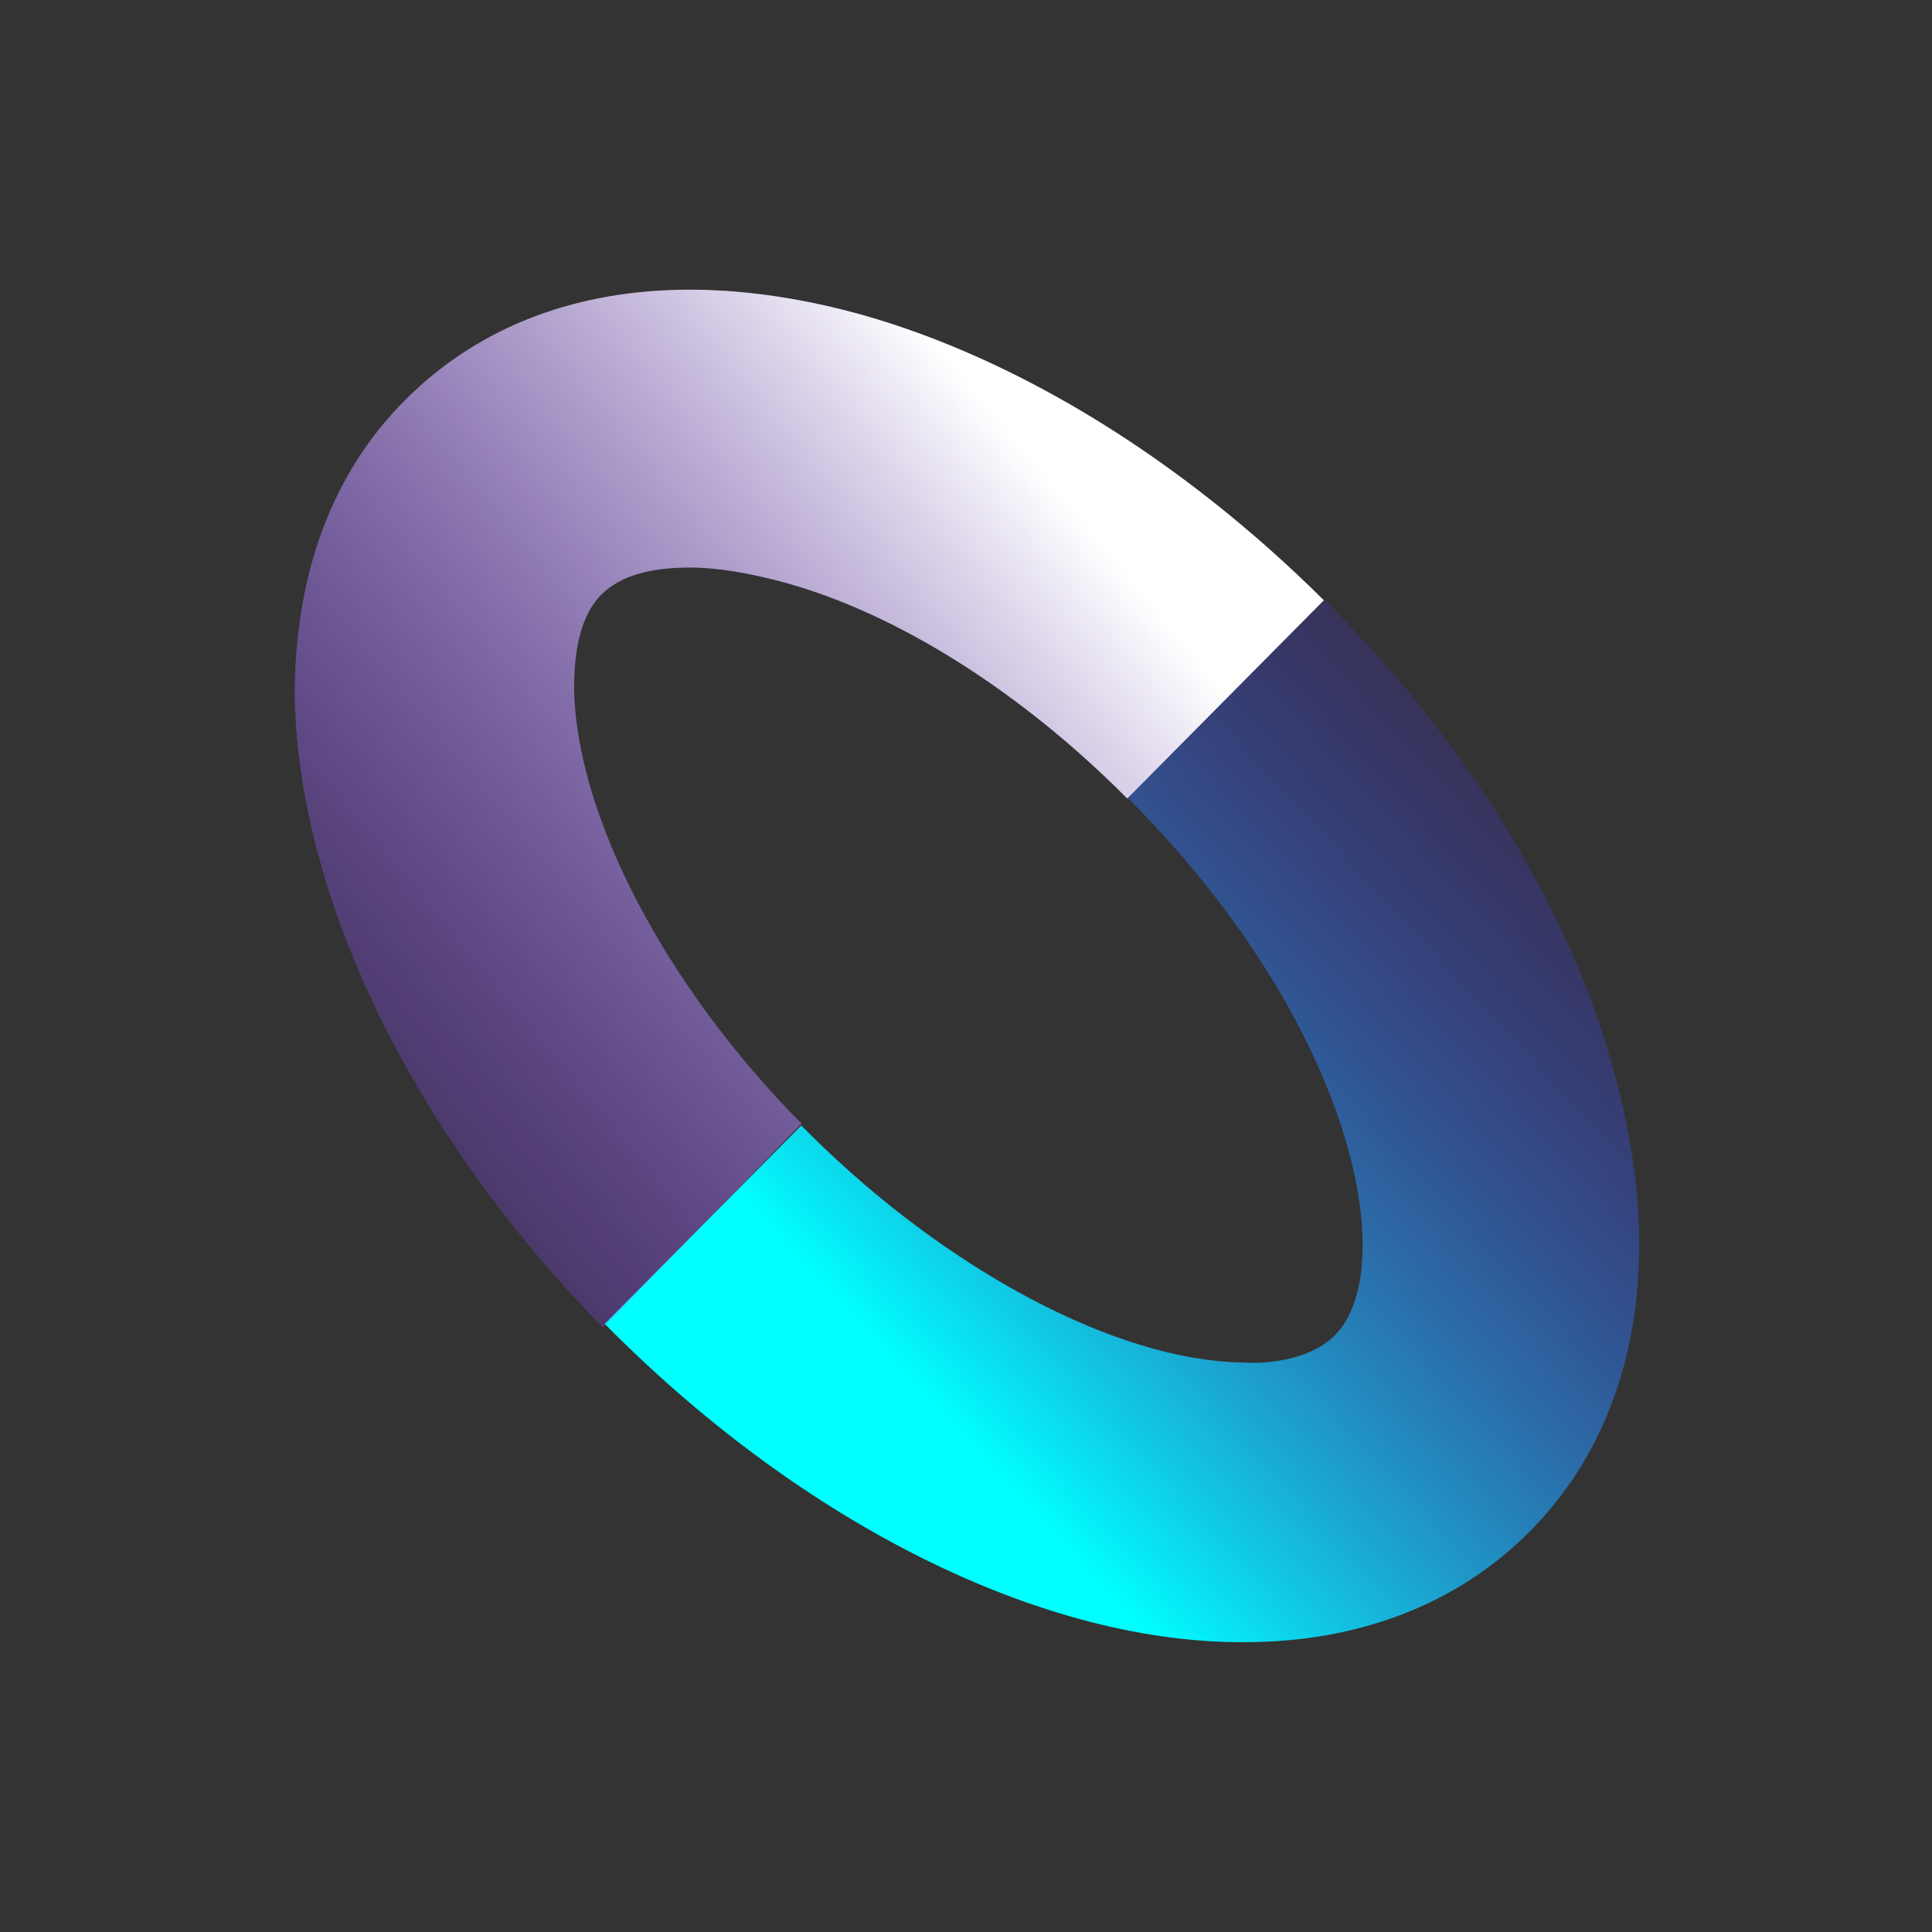 <svg width="250" height="250" viewBox="0 0 250 250" fill="none" xmlns="http://www.w3.org/2000/svg">
<rect x="0" y="0" width="250" height="250" fill="#333333" stroke="none"/>
<path d="M172.252 78.481L171.762 77.991C171.517 77.746 171.517 77.746 171.272 77.501L145.827 103.156C146.072 103.401 146.072 103.401 146.317 103.646L146.807 104.136C175.472 133.291 181.212 164.231 172.742 172.771C169.767 175.781 164.517 176.551 160.772 176.306C144.567 176.061 122.622 164.476 104.667 146.626L104.177 146.136C103.932 145.891 103.932 145.891 103.687 145.646L78.242 171.301C78.487 171.546 78.487 171.546 78.732 171.791L79.222 172.281C104.177 197.166 134.347 212.251 160.037 212.496C160.282 212.496 160.772 212.496 161.052 212.496C175.997 212.496 188.737 207.456 197.942 198.181C211.662 184.356 215.652 163.251 208.897 138.856C203.402 118.206 190.207 96.576 172.252 78.481Z" fill="url(#paint0_linear_242_93761)"/>
<path d="M74.287 89.051C74.287 85.271 74.777 79.986 77.787 76.976C80.272 74.456 84.262 73.441 89.267 73.441C93.012 73.441 97.247 74.211 101.727 75.436C116.182 79.461 132.142 89.506 145.862 103.331L171.307 77.676C153.107 59.581 131.932 46.491 111.492 40.716C87.237 33.996 66.307 37.776 52.342 51.846C42.857 61.401 38.132 74.456 38.132 90.066C38.622 116.211 53.357 146.626 78.032 171.791L103.722 145.401C86.012 127.516 74.532 105.396 74.287 89.051Z" fill="url(#paint1_linear_242_93761)"/>
<defs>
<linearGradient id="paint0_linear_242_93761" x1="128.31" y1="189.917" x2="226.972" y2="98.652" gradientUnits="userSpaceOnUse">
<stop stop-color="#00FFFF"/>
<stop offset="1" stop-color="#5900F7" stop-opacity="0"/>
</linearGradient>
<linearGradient id="paint1_linear_242_93761" x1="7.65" y1="159.39" x2="131.313" y2="56.792" gradientUnits="userSpaceOnUse">
<stop stop-color="#5900F7" stop-opacity="0"/>
<stop offset="1" stop-color="white"/>
</linearGradient>
</defs>
</svg>
